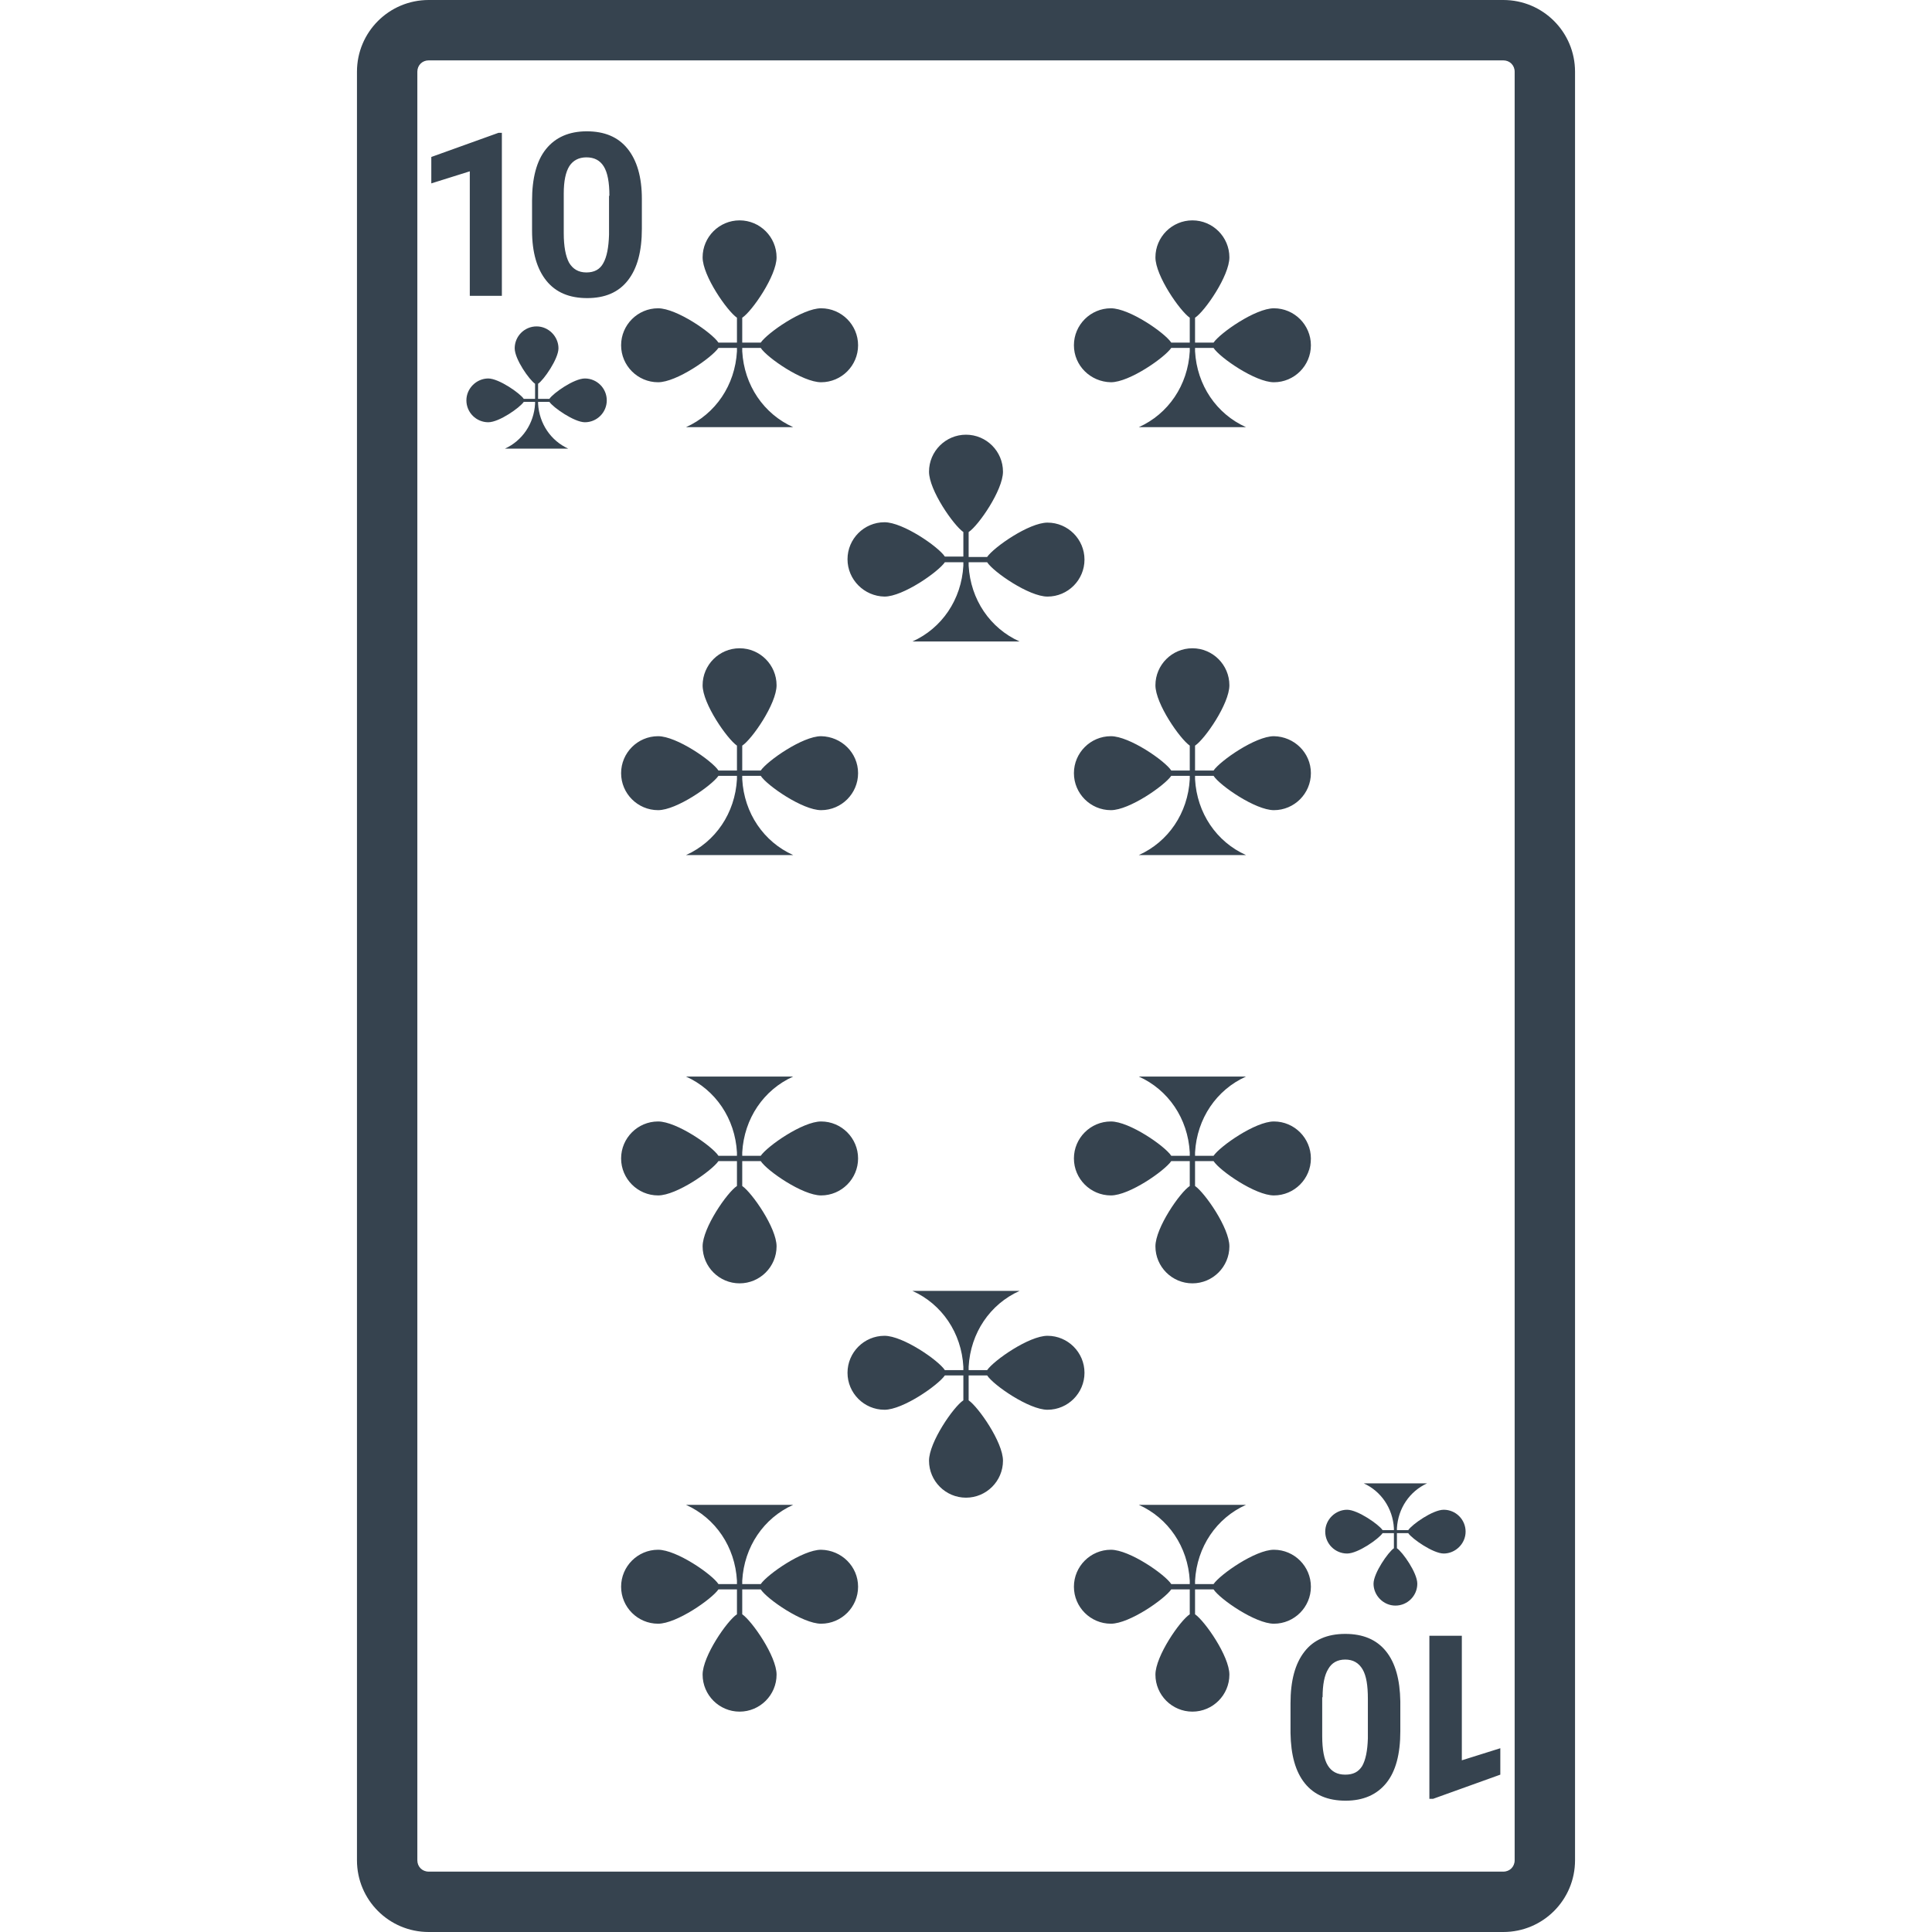 <svg xmlns="http://www.w3.org/2000/svg" viewBox="0 0 512 512" style="enable-background:new 0 0 512 512" xml:space="preserve"><path d="M155.6 79c4.7 0 8.3-1.5 10.8-4.7s3.7-7.7 3.7-13.7v-7.9c0-5.8-1.3-10.2-3.8-13.3-2.5-3.1-6.1-4.6-10.8-4.6s-8.3 1.6-10.8 4.7-3.7 7.7-3.7 13.7v7.9c0 5.8 1.3 10.2 3.8 13.3 2.5 3.1 6.1 4.6 10.8 4.6zm-6.2-27.7c0-3.3.5-5.7 1.5-7.3 1-1.5 2.5-2.3 4.5-2.3 2.1 0 3.6.8 4.6 2.4 1 1.6 1.5 4.2 1.5 7.8h-.1v10.3c-.1 3.4-.6 5.9-1.5 7.5-.9 1.7-2.4 2.5-4.5 2.5s-3.6-.9-4.6-2.6c-.9-1.7-1.4-4.3-1.4-7.8V51.3zm-24.9-5.9-10.2 3.2v-7l17.8-6.4h.9v43.2h-8.5v-33zm262.9 421.1 10.2-3.2v7l-17.8 6.4h-1v-43.2h8.6v33zM398.4 0H113.6c-10.5 0-19 8.5-19 19v474c0 10.5 8.5 19 19 19h284.8c10.5 0 19-8.5 19-19V19c0-10.5-8.5-19-19-19zm3 493c0 1.7-1.3 3-3 3H113.6c-1.7 0-3-1.3-3-3V19c0-1.7 1.3-3 3-3h284.8c1.7 0 3 1.3 3 3v474zm-44.9-60c-4.8 0-8.4 1.6-10.8 4.7-2.5 3.2-3.7 7.7-3.7 13.7v7.9c.1 5.8 1.3 10.2 3.8 13.3 2.5 3.1 6.1 4.6 10.8 4.6 4.7 0 8.3-1.6 10.8-4.7s3.7-7.7 3.7-13.7v-7.9c-.1-5.8-1.3-10.2-3.8-13.3-2.5-3.1-6.1-4.6-10.8-4.6zm6 27.7c-.1 3.3-.6 5.7-1.5 7.3-1 1.6-2.4 2.3-4.5 2.3s-3.6-.8-4.6-2.4-1.5-4.2-1.5-7.8v-10.3h.1c0-3.4.5-5.9 1.5-7.5.9-1.6 2.4-2.5 4.5-2.5s3.6.9 4.6 2.6c1 1.7 1.4 4.3 1.4 7.8v10.5zm13.1-41c0 3.2-2.6 5.8-5.8 5.8s-5.8-2.7-5.8-5.8c0-2.8 3.9-8.4 5.4-9.4v-4h-3c-1 1.5-6.5 5.4-9.4 5.4-3.2 0-5.8-2.6-5.8-5.8s2.7-5.8 5.8-5.8c2.8 0 8.4 3.9 9.4 5.4h3v-.5c-.3-5.3-3.4-9.8-8-11.9h16.8c-4.6 2.1-7.7 6.6-8 11.9v.5h3c1-1.5 6.5-5.4 9.4-5.4 3.2 0 5.8 2.6 5.8 5.8 0 3.2-2.7 5.8-5.8 5.8-2.8 0-8.4-3.9-9.4-5.4h-3v4c1.5 1 5.4 6.5 5.4 9.4zM160.8 106.1c0 3.2-2.6 5.8-5.8 5.8-2.8 0-8.4-3.9-9.4-5.4h-3v.5c.3 5.3 3.4 9.8 8 11.9h-16.8c4.6-2.1 7.7-6.6 8-11.9v-.5h-3c-1 1.5-6.5 5.4-9.4 5.4-3.2 0-5.8-2.6-5.8-5.8 0-3.2 2.7-5.8 5.8-5.8 2.8 0 8.4 3.9 9.4 5.4h3v-4c-1.5-1-5.4-6.5-5.4-9.4 0-3.2 2.6-5.8 5.8-5.8s5.8 2.7 5.8 5.8c0 2.8-3.9 8.4-5.4 9.4v4h3c1-1.5 6.5-5.4 9.4-5.4 3.2 0 5.8 2.6 5.8 5.8zm63.8 42.1c0-5.4 4.4-9.8 9.8-9.8 4.9 0 14.3 6.5 16 9.1h4.9V141c-2.6-1.8-9.1-11.1-9.1-16 0-5.4 4.4-9.8 9.8-9.8s9.8 4.4 9.8 9.8c0 4.9-6.5 14.3-9.1 16v6.6h4.9c1.8-2.6 11.1-9.1 16-9.1 5.4 0 9.8 4.4 9.8 9.8s-4.4 9.8-9.8 9.8c-4.9 0-14.3-6.5-16-9.1h-4.9v.9c.5 9 5.7 16.6 13.5 20.1h-28.4c7.8-3.5 13-11.1 13.5-20.1v-.9h-4.9c-1.8 2.6-11.1 9.1-16 9.1-5.4-.1-9.8-4.5-9.8-9.9zm60-56.7c0-5.4 4.4-9.8 9.8-9.8 4.9 0 14.3 6.5 16 9.1h4.9v-6.6c-2.6-1.8-9.1-11.1-9.1-16 0-5.4 4.4-9.8 9.8-9.8s9.8 4.4 9.8 9.8c0 4.9-6.5 14.3-9.1 16v6.6h4.9c1.8-2.6 11.1-9.1 16-9.1 5.4 0 9.8 4.4 9.8 9.8s-4.4 9.8-9.8 9.8c-4.9 0-14.3-6.5-16-9.1h-4.9v.9c.5 9 5.7 16.6 13.5 20.1h-28.4c7.8-3.5 13-11.1 13.5-20.1v-.9h-4.9c-1.8 2.6-11.1 9.1-16 9.1-5.4-.1-9.8-4.4-9.8-9.8zm62.8 113.4c0 5.4-4.4 9.8-9.8 9.8-4.9 0-14.3-6.5-16-9.1h-4.9v.9c.5 9 5.7 16.6 13.5 20.1h-28.4c7.8-3.5 13-11.1 13.5-20.1v-.9h-4.9c-1.8 2.6-11.1 9.1-16 9.1-5.4 0-9.8-4.4-9.8-9.8s4.4-9.8 9.8-9.8c4.9 0 14.3 6.5 16 9.1h4.9v-6.6c-2.6-1.8-9.1-11.1-9.1-16 0-5.4 4.4-9.8 9.8-9.8s9.8 4.4 9.8 9.8c0 4.9-6.5 14.3-9.1 16v6.6h4.9c1.8-2.6 11.1-9.1 16-9.1 5.4.1 9.8 4.4 9.8 9.8zM196.7 307.7v6.6c2.6 1.8 9.1 11.1 9.1 16 0 5.4-4.4 9.8-9.8 9.8s-9.8-4.4-9.8-9.8c0-4.9 6.5-14.3 9.1-16v-6.6h-4.9c-1.8 2.6-11.1 9.1-16 9.1-5.4 0-9.8-4.4-9.8-9.8s4.4-9.8 9.8-9.8c4.9 0 14.3 6.5 16 9.1h4.9v-.9c-.5-9-5.7-16.6-13.5-20.1h28.4c-7.8 3.5-13 11.1-13.5 20.1v.9h4.9c1.8-2.6 11.1-9.1 16-9.1 5.4 0 9.8 4.4 9.8 9.8s-4.4 9.8-9.8 9.8c-4.9 0-14.3-6.5-16-9.1h-4.9zm120 0v6.6c2.6 1.8 9.1 11.1 9.1 16 0 5.4-4.4 9.8-9.8 9.8s-9.8-4.4-9.8-9.8c0-4.9 6.5-14.3 9.1-16v-6.6h-4.9c-1.8 2.6-11.1 9.1-16 9.1-5.4 0-9.8-4.4-9.8-9.8s4.4-9.8 9.8-9.8c4.9 0 14.3 6.5 16 9.1h4.9v-.9c-.5-9-5.7-16.6-13.5-20.1h28.4c-7.8 3.5-13 11.1-13.5 20.1v.9h4.9c1.8-2.6 11.1-9.1 16-9.1 5.4 0 9.8 4.4 9.8 9.8s-4.4 9.8-9.8 9.8c-4.9 0-14.3-6.5-16-9.1h-4.9zm0 113.5v6.6c2.6 1.8 9.1 11.1 9.1 16 0 5.4-4.4 9.8-9.8 9.8s-9.8-4.4-9.8-9.8c0-4.9 6.5-14.3 9.1-16v-6.6h-4.9c-1.8 2.6-11.1 9.1-16 9.1-5.4 0-9.8-4.4-9.8-9.8s4.4-9.8 9.8-9.8c4.9 0 14.3 6.5 16 9.1h4.9v-.9c-.5-9-5.7-16.6-13.5-20.1h28.4c-7.8 3.5-13 11.1-13.5 20.1v.9h4.9c1.8-2.6 11.1-9.1 16-9.1 5.4 0 9.8 4.4 9.8 9.8s-4.4 9.8-9.8 9.8c-4.9 0-14.3-6.5-16-9.1h-4.9zm-29.3-57.4c0 5.4-4.4 9.8-9.8 9.8-4.9 0-14.3-6.5-16-9.1h-4.9v6.6c2.6 1.8 9.1 11.1 9.1 16 0 5.4-4.4 9.8-9.8 9.8s-9.8-4.4-9.8-9.8c0-4.9 6.5-14.3 9.1-16v-6.6h-4.9c-1.8 2.6-11.1 9.1-16 9.1-5.4 0-9.8-4.4-9.8-9.8s4.4-9.8 9.8-9.8c4.9 0 14.3 6.5 16 9.1h4.9v-.9c-.5-9-5.7-16.6-13.5-20.1h28.4c-7.8 3.5-13 11.1-13.5 20.1v.9h4.9c1.8-2.6 11.1-9.1 16-9.1 5.4 0 9.8 4.4 9.8 9.8zm-92.1-273v-6.6c-2.6-1.8-9.1-11.1-9.1-16 0-5.4 4.4-9.8 9.8-9.8s9.8 4.4 9.8 9.8c0 4.9-6.5 14.3-9.1 16v6.6h4.9c1.8-2.6 11.1-9.1 16-9.1 5.4 0 9.8 4.4 9.8 9.8s-4.4 9.8-9.8 9.8c-4.9 0-14.3-6.5-16-9.1h-4.9v.9c.5 9 5.7 16.6 13.5 20.1h-28.4c7.8-3.5 13-11.1 13.5-20.1v-.9h-4.9c-1.8 2.6-11.1 9.1-16 9.1-5.4 0-9.8-4.4-9.8-9.8s4.4-9.8 9.8-9.8c4.9 0 14.3 6.5 16 9.1h4.9zm32.1 329.7c0 5.4-4.4 9.8-9.8 9.8-4.9 0-14.3-6.5-16-9.1h-4.9v6.6c2.6 1.8 9.1 11.1 9.1 16 0 5.4-4.4 9.8-9.8 9.8s-9.8-4.4-9.8-9.8c0-4.9 6.5-14.3 9.1-16v-6.6h-4.9c-1.8 2.6-11.1 9.1-16 9.1-5.4 0-9.8-4.4-9.8-9.8s4.4-9.8 9.8-9.8c4.9 0 14.3 6.5 16 9.1h4.9v-.9c-.5-9-5.7-16.6-13.5-20.1h28.4c-7.8 3.5-13 11.1-13.5 20.1v.9h4.9c1.8-2.6 11.1-9.1 16-9.1 5.4.1 9.8 4.4 9.8 9.8zm0-215.6c0 5.4-4.4 9.8-9.8 9.8-4.9 0-14.3-6.5-16-9.1h-4.9v.9c.5 9 5.7 16.6 13.5 20.1h-28.4c7.8-3.5 13-11.1 13.5-20.1v-.9h-4.9c-1.8 2.6-11.1 9.1-16 9.1-5.4 0-9.8-4.4-9.8-9.8s4.4-9.8 9.8-9.8c4.9 0 14.3 6.5 16 9.1h4.9v-6.6c-2.6-1.8-9.1-11.1-9.1-16 0-5.4 4.4-9.8 9.8-9.8s9.8 4.4 9.8 9.8c0 4.9-6.5 14.3-9.1 16v6.6h4.9c1.8-2.6 11.1-9.1 16-9.1 5.4.1 9.8 4.4 9.8 9.8z" style="fill:#36434f"/></svg>